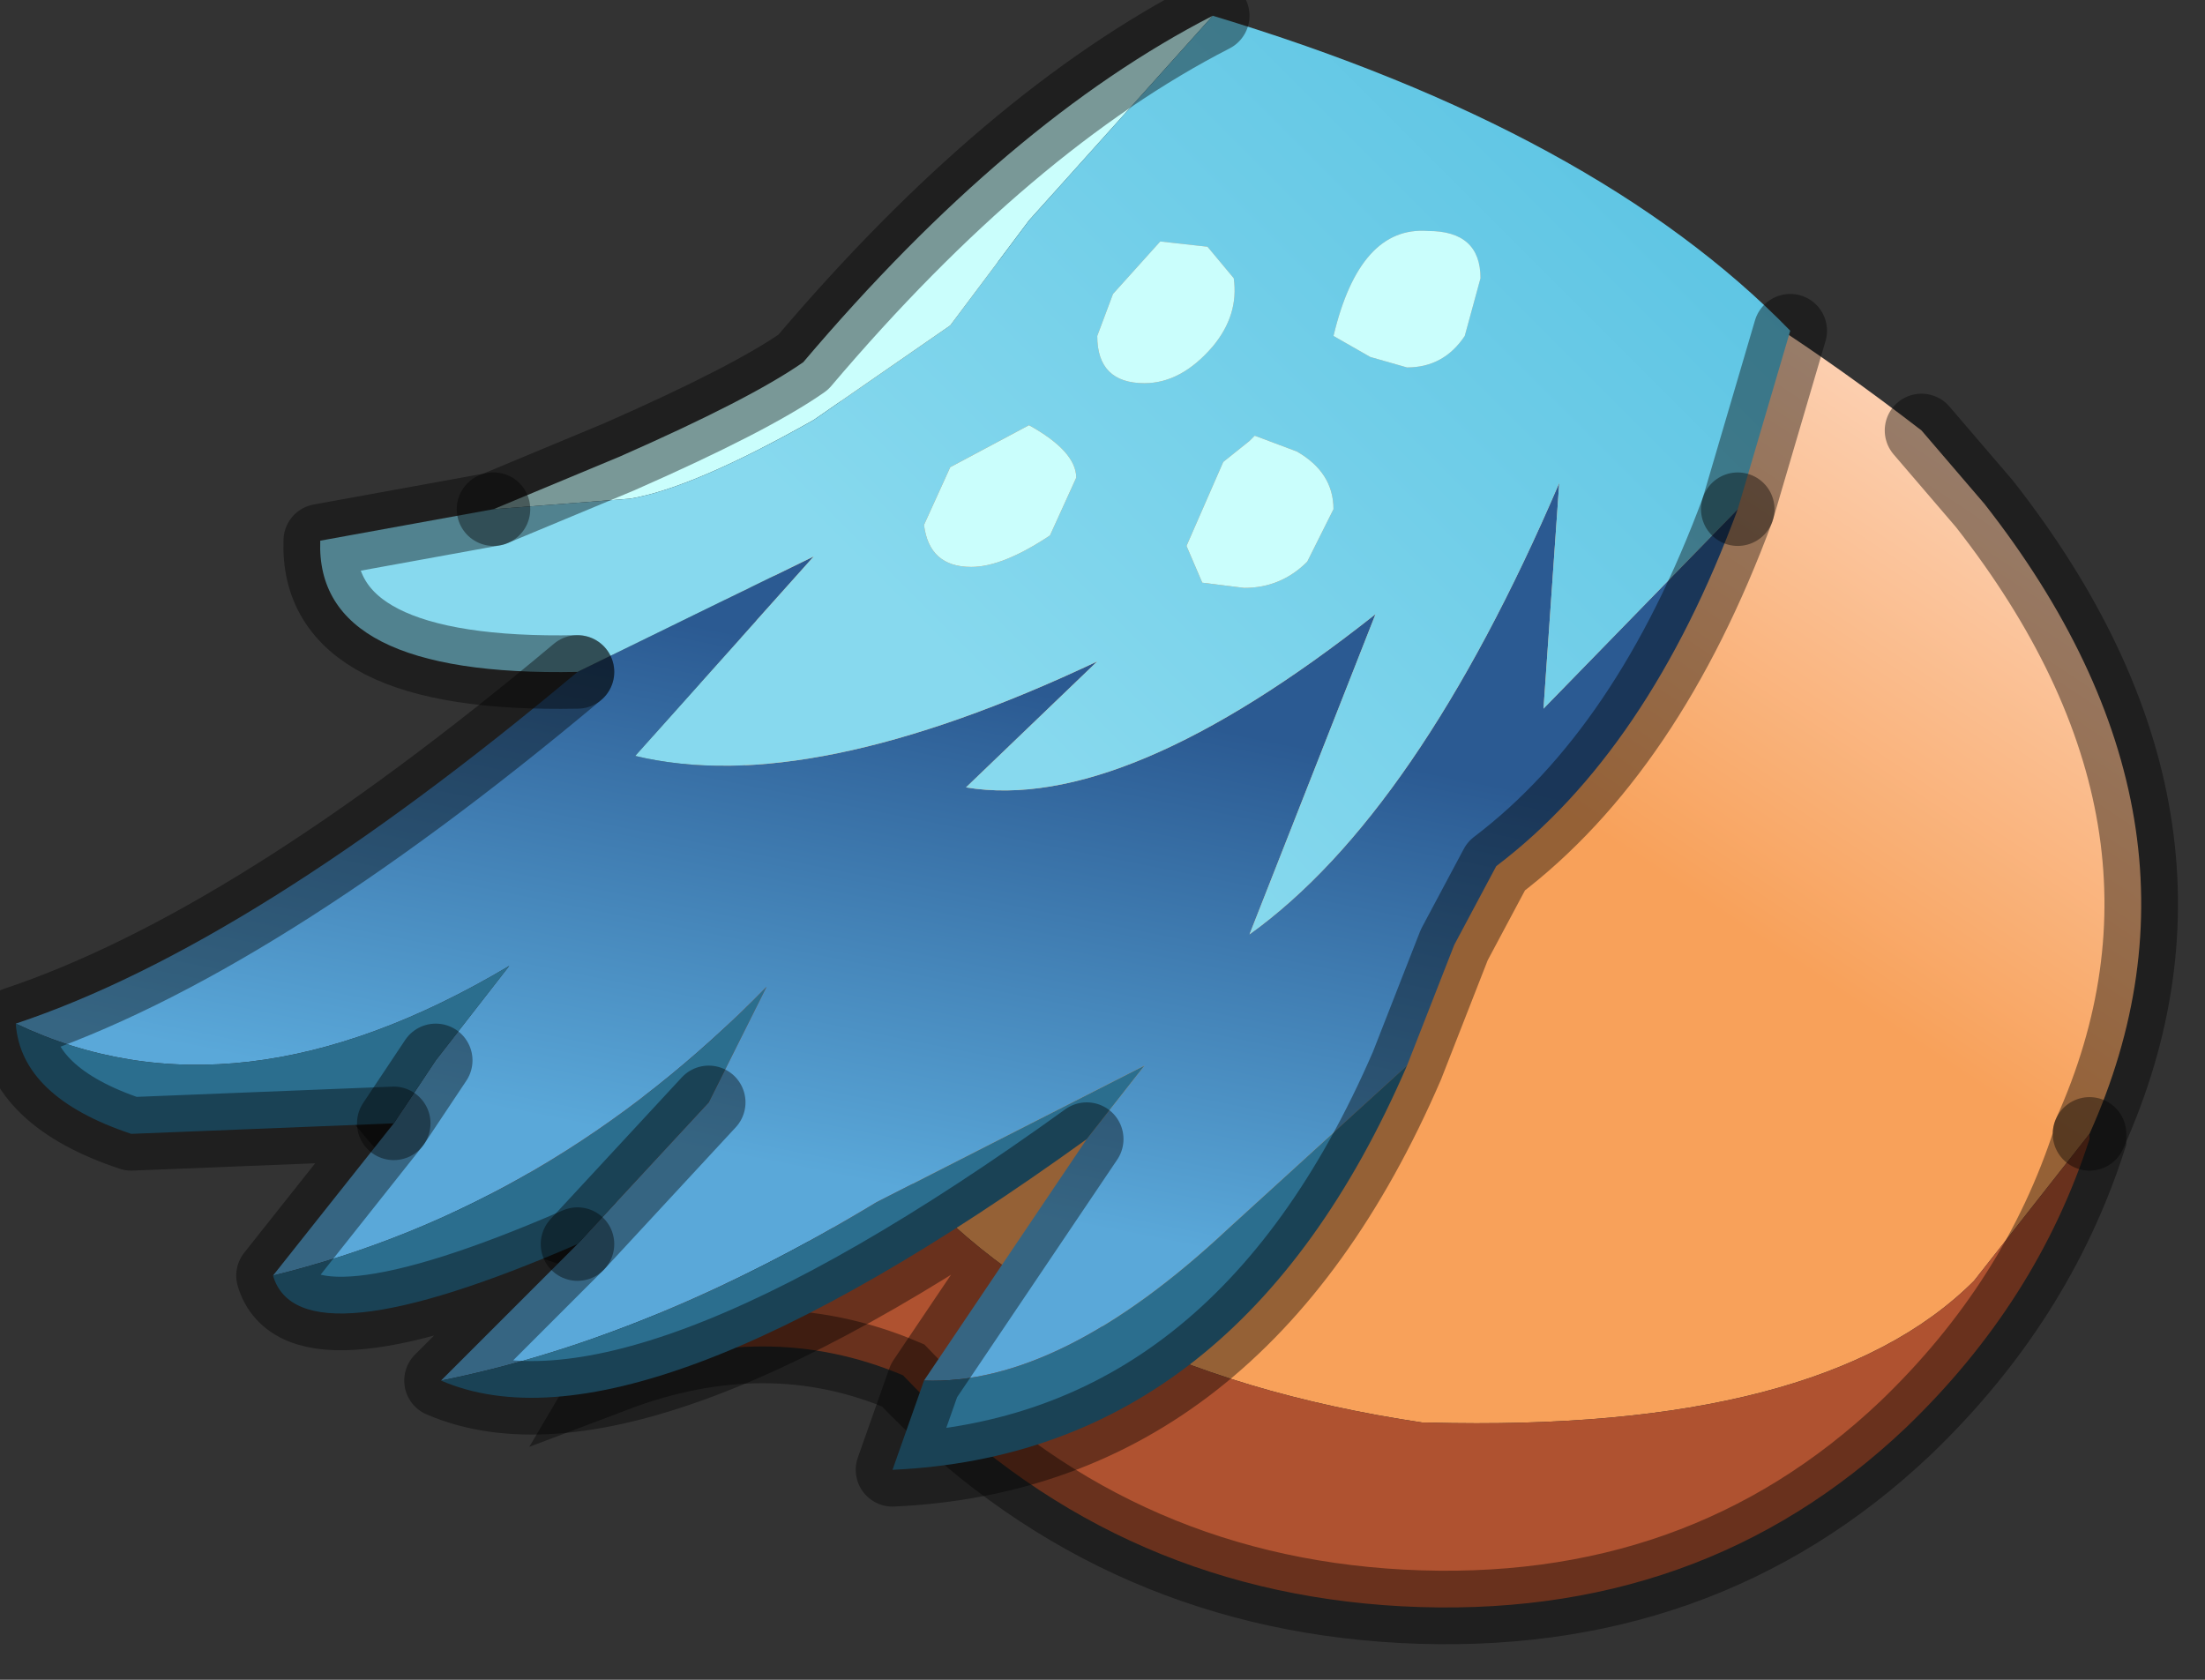 <?xml version="1.0" encoding="utf-8"?>
<svg version="1.1" id="Layer_1"
xmlns="http://www.w3.org/2000/svg"
xmlns:xlink="http://www.w3.org/1999/xlink"
width="21px" height="16px"
xml:space="preserve">
<rect width="100%" height="100%" fill="#333333" stroke="none"/>
<g id="PathID_2857" transform="matrix(1, 0, 0, 1, 13.35, 8.45)">
<linearGradient
id="LinearGradID_646" gradientUnits="userSpaceOnUse" gradientTransform="matrix(-0.003, 0.005, -0.006, -0.004, 3.45, -4.7)" spreadMethod ="pad" x1="-819.2" y1="0" x2="819.2" y2="0" >
<stop  offset="0" style="stop-color:#FFF5F7;stop-opacity:1" />
<stop  offset="0.957" style="stop-color:#F8A15A;stop-opacity:1" />
</linearGradient>
<path style="fill:url(#LinearGradID_646) " d="M5.55 -3.65Q7.9 -0.65 6.55 2.35L5.45 3.75Q4 5.2 0.25 5.1L0.2 5.1Q-6.85 4.05 -6.25 -3.2Q-4.95 -5.8 -2.6 -6.5L0 -6.8Q1.9 -6.7 4.95 -4.35L5.55 -3.65" />
<path style="fill:#AF5230;fill-opacity:1" d="M6.55 2.4Q6.05 3.95 4.8 5.15Q2.85 7 0 6.85Q-2.8 6.7 -4.75 4.65Q-6.05 4.1 -7.5 4.65Q-6.85 3.55 -6 3.4Q-8.35 3.65 -9.65 2.1Q-7.9 2.4 -6.7 1.1L-6.85 -0.4Q-6.85 -1.95 -6.25 -3.2Q-6.85 4.05 0.2 5.1L0.25 5.1Q4 5.2 5.45 3.75L6.55 2.35L6.55 2.4M-5.75 3.35L-6 3.4L-5.75 3.35" />
<path style="fill:none;stroke-width:0.7;stroke-linecap:round;stroke-linejoin:miter;stroke-miterlimit:5;stroke:#000000;stroke-opacity:0.4" d="M-2.6 -6.5Q-4.95 -5.8 -6.25 -3.2" />
<path style="fill:none;stroke-width:0.7;stroke-linecap:round;stroke-linejoin:miter;stroke-miterlimit:5;stroke:#000000;stroke-opacity:0.4" d="M6.55 2.35Q7.9 -0.65 5.55 -3.65L4.95 -4.35" />
<path style="fill:none;stroke-width:0.7;stroke-linecap:round;stroke-linejoin:miter;stroke-miterlimit:5;stroke:#000000;stroke-opacity:0.4" d="M-6 3.4Q-6.85 3.55 -7.5 4.65Q-6.05 4.1 -4.75 4.65Q-2.8 6.7 0 6.85Q2.85 7 4.8 5.15Q6.05 3.95 6.55 2.4L6.55 2.35" />
<path style="fill:none;stroke-width:0.7;stroke-linecap:round;stroke-linejoin:miter;stroke-miterlimit:5;stroke:#000000;stroke-opacity:0.4" d="M-6 3.4Q-8.35 3.65 -9.65 2.1Q-7.9 2.4 -6.7 1.1L-6.85 -0.4Q-6.85 -1.95 -6.25 -3.2" />
<path style="fill:none;stroke-width:0.7;stroke-linecap:round;stroke-linejoin:miter;stroke-miterlimit:5;stroke:#000000;stroke-opacity:0.4" d="M-6 3.4L-5.75 3.35" />
</g>
<g id="PathID_2858" transform="matrix(1, 0, 0, 1, 13.35, 8.45)">
<linearGradient
id="LinearGradID_647" gradientUnits="userSpaceOnUse" gradientTransform="matrix(-0.001, 0.003, -0.005, -0.001, -4.95, 0.45)" spreadMethod ="pad" x1="-819.2" y1="0" x2="819.2" y2="0" >
<stop  offset="0.004" style="stop-color:#2B5A92;stop-opacity:1" />
<stop  offset="0.957" style="stop-color:#5AA8D9;stop-opacity:1" />
</linearGradient>
<path style="fill:url(#LinearGradID_647) " d="M-6.6 2.05L-6.05 0.95Q-8.1 3.05 -10.75 3.7L-9.6 2.25L-9.2 1.65L-8.5 0.75Q-11.1 2.3 -13.2 1.3Q-10.95 0.55 -7.85 -2.05L-5.6 -3.15L-7.3 -1.25Q-5.65 -0.85 -2.9 -2.15L-4.15 -0.95Q-2.65 -0.7 -0.25 -2.6L-1.45 0.45Q0.15 -0.7 1.5 -3.85L1.35 -1.7L3.2 -3.6Q2.35 -1.3 0.9 -0.2L0.5 0.55L0.05 1.7L-1.65 3.25Q-3.25 4.75 -4.55 4.7L-3 2.4L-2.45 1.7L-5 3Q-7.15 4.3 -9.15 4.7L-7.85 3.4L-6.6 2.05" />
<path style="fill:#CAFEFC;fill-opacity:1" d="M-7.45 -4.1Q-6.2 -4.65 -5.7 -5Q-3.75 -7.3 -1.8 -8.3L-3.55 -6.35L-4.3 -5.35L-5.6 -4.45Q-6.75 -3.8 -7.35 -3.7L-8.65 -3.6L-7.45 -4.1M0.6 -5.25Q0.4 -4.95 0.05 -4.95L-0.3 -5.05L-0.65 -5.25Q-0.4 -6.3 0.25 -6.25Q0.75 -6.25 0.75 -5.8L0.6 -5.25M-1.8 -5.15Q-2.1 -4.8 -2.45 -4.8Q-2.9 -4.8 -2.9 -5.25L-2.75 -5.65L-2.3 -6.15L-1.85 -6.1L-1.6 -5.8Q-1.55 -5.45 -1.8 -5.15M-1.7 -4.05L-1.45 -4.25L-1.4 -4.3L-1 -4.15Q-0.65 -3.95 -0.65 -3.6L-0.9 -3.1Q-1.15 -2.85 -1.5 -2.85L-1.9 -2.9L-2.05 -3.25L-1.7 -4.05M-4.3 -4L-3.55 -4.4Q-3.1 -4.15 -3.1 -3.9L-3.35 -3.35Q-3.8 -3.05 -4.1 -3.05Q-4.5 -3.05 -4.55 -3.45L-4.3 -4" />
<linearGradient
id="LinearGradID_648" gradientUnits="userSpaceOnUse" gradientTransform="matrix(0.006, -0.006, 0.004, 0.004, 0.75, -6.85)" spreadMethod ="pad" x1="-819.2" y1="0" x2="819.2" y2="0" >
<stop  offset="0.004" style="stop-color:#87D9EE;stop-opacity:1" />
<stop  offset="0.957" style="stop-color:#44B8DD;stop-opacity:1" />
</linearGradient>
<path style="fill:url(#LinearGradID_648) " d="M1.35 -1.7L1.5 -3.85Q0.15 -0.7 -1.45 0.45L-0.25 -2.6Q-2.65 -0.7 -4.15 -0.95L-2.9 -2.15Q-5.65 -0.85 -7.3 -1.25L-5.6 -3.15L-7.85 -2.05Q-10.35 -2 -10.3 -3.3L-8.65 -3.6L-7.35 -3.7Q-6.75 -3.8 -5.6 -4.45L-4.3 -5.35L-3.55 -6.35L-1.8 -8.3Q1.85 -7.2 3.7 -5.3L3.2 -3.6L1.35 -1.7M0.75 -5.8Q0.75 -6.25 0.25 -6.25Q-0.4 -6.3 -0.65 -5.25L-0.3 -5.05L0.05 -4.95Q0.4 -4.95 0.6 -5.25L0.75 -5.8M-1.6 -5.8L-1.85 -6.1L-2.3 -6.15L-2.75 -5.65L-2.9 -5.25Q-2.9 -4.8 -2.45 -4.8Q-2.1 -4.8 -1.8 -5.15Q-1.55 -5.45 -1.6 -5.8M-2.05 -3.25L-1.9 -2.9L-1.5 -2.85Q-1.15 -2.85 -0.9 -3.1L-0.65 -3.6Q-0.65 -3.95 -1 -4.15L-1.4 -4.3L-1.45 -4.25L-1.7 -4.05L-2.05 -3.25M-4.55 -3.45Q-4.5 -3.05 -4.1 -3.05Q-3.8 -3.05 -3.35 -3.35L-3.1 -3.9Q-3.1 -4.15 -3.55 -4.4L-4.3 -4L-4.55 -3.45" />
<path style="fill:#2B6E8E;fill-opacity:1" d="M0.05 1.7Q-1.55 5.4 -4.85 5.55L-4.55 4.7Q-3.25 4.75 -1.65 3.25L0.05 1.7M-3 2.4Q-7.3 5.5 -9.15 4.7Q-7.15 4.3 -5 3L-2.45 1.7L-3 2.4M-7.85 3.4Q-10.5 4.55 -10.75 3.7Q-8.1 3.05 -6.05 0.95L-6.6 2.05L-7.85 3.4M-9.2 1.65L-9.6 2.25L-12.1 2.35Q-13.15 2 -13.2 1.3Q-11.1 2.3 -8.5 0.75L-9.2 1.65" />
<path style="fill:none;stroke-width:0.7;stroke-linecap:round;stroke-linejoin:round;stroke-miterlimit:3;stroke:#000000;stroke-opacity:0.4" d="M3.2 -3.6L3.7 -5.3" />
<path style="fill:none;stroke-width:0.7;stroke-linecap:round;stroke-linejoin:round;stroke-miterlimit:3;stroke:#000000;stroke-opacity:0.4" d="M-8.65 -3.6L-10.3 -3.3Q-10.35 -2 -7.85 -2.05" />
<path style="fill:none;stroke-width:0.7;stroke-linecap:round;stroke-linejoin:round;stroke-miterlimit:3;stroke:#000000;stroke-opacity:0.4" d="M3.2 -3.6Q2.35 -1.3 0.9 -0.2L0.5 0.55L0.05 1.7Q-1.55 5.4 -4.85 5.55L-4.55 4.7L-3 2.4Q-7.3 5.5 -9.15 4.7L-7.85 3.4Q-10.5 4.55 -10.75 3.7L-9.6 2.25L-12.1 2.35Q-13.15 2 -13.2 1.3Q-10.95 0.55 -7.85 -2.05" />
<path style="fill:none;stroke-width:0.7;stroke-linecap:round;stroke-linejoin:round;stroke-miterlimit:3;stroke:#000000;stroke-opacity:0.4" d="M-1.8 -8.3Q-3.75 -7.3 -5.7 -5Q-6.2 -4.65 -7.45 -4.1L-8.65 -3.6" />
<path style="fill:none;stroke-width:0.7;stroke-linecap:round;stroke-linejoin:round;stroke-miterlimit:3;stroke:#000000;stroke-opacity:0.4" d="M-9.2 1.65L-9.6 2.25" />
<path style="fill:none;stroke-width:0.7;stroke-linecap:round;stroke-linejoin:round;stroke-miterlimit:3;stroke:#000000;stroke-opacity:0.4" d="M-6.6 2.05L-7.85 3.4" />
</g>
</svg>
